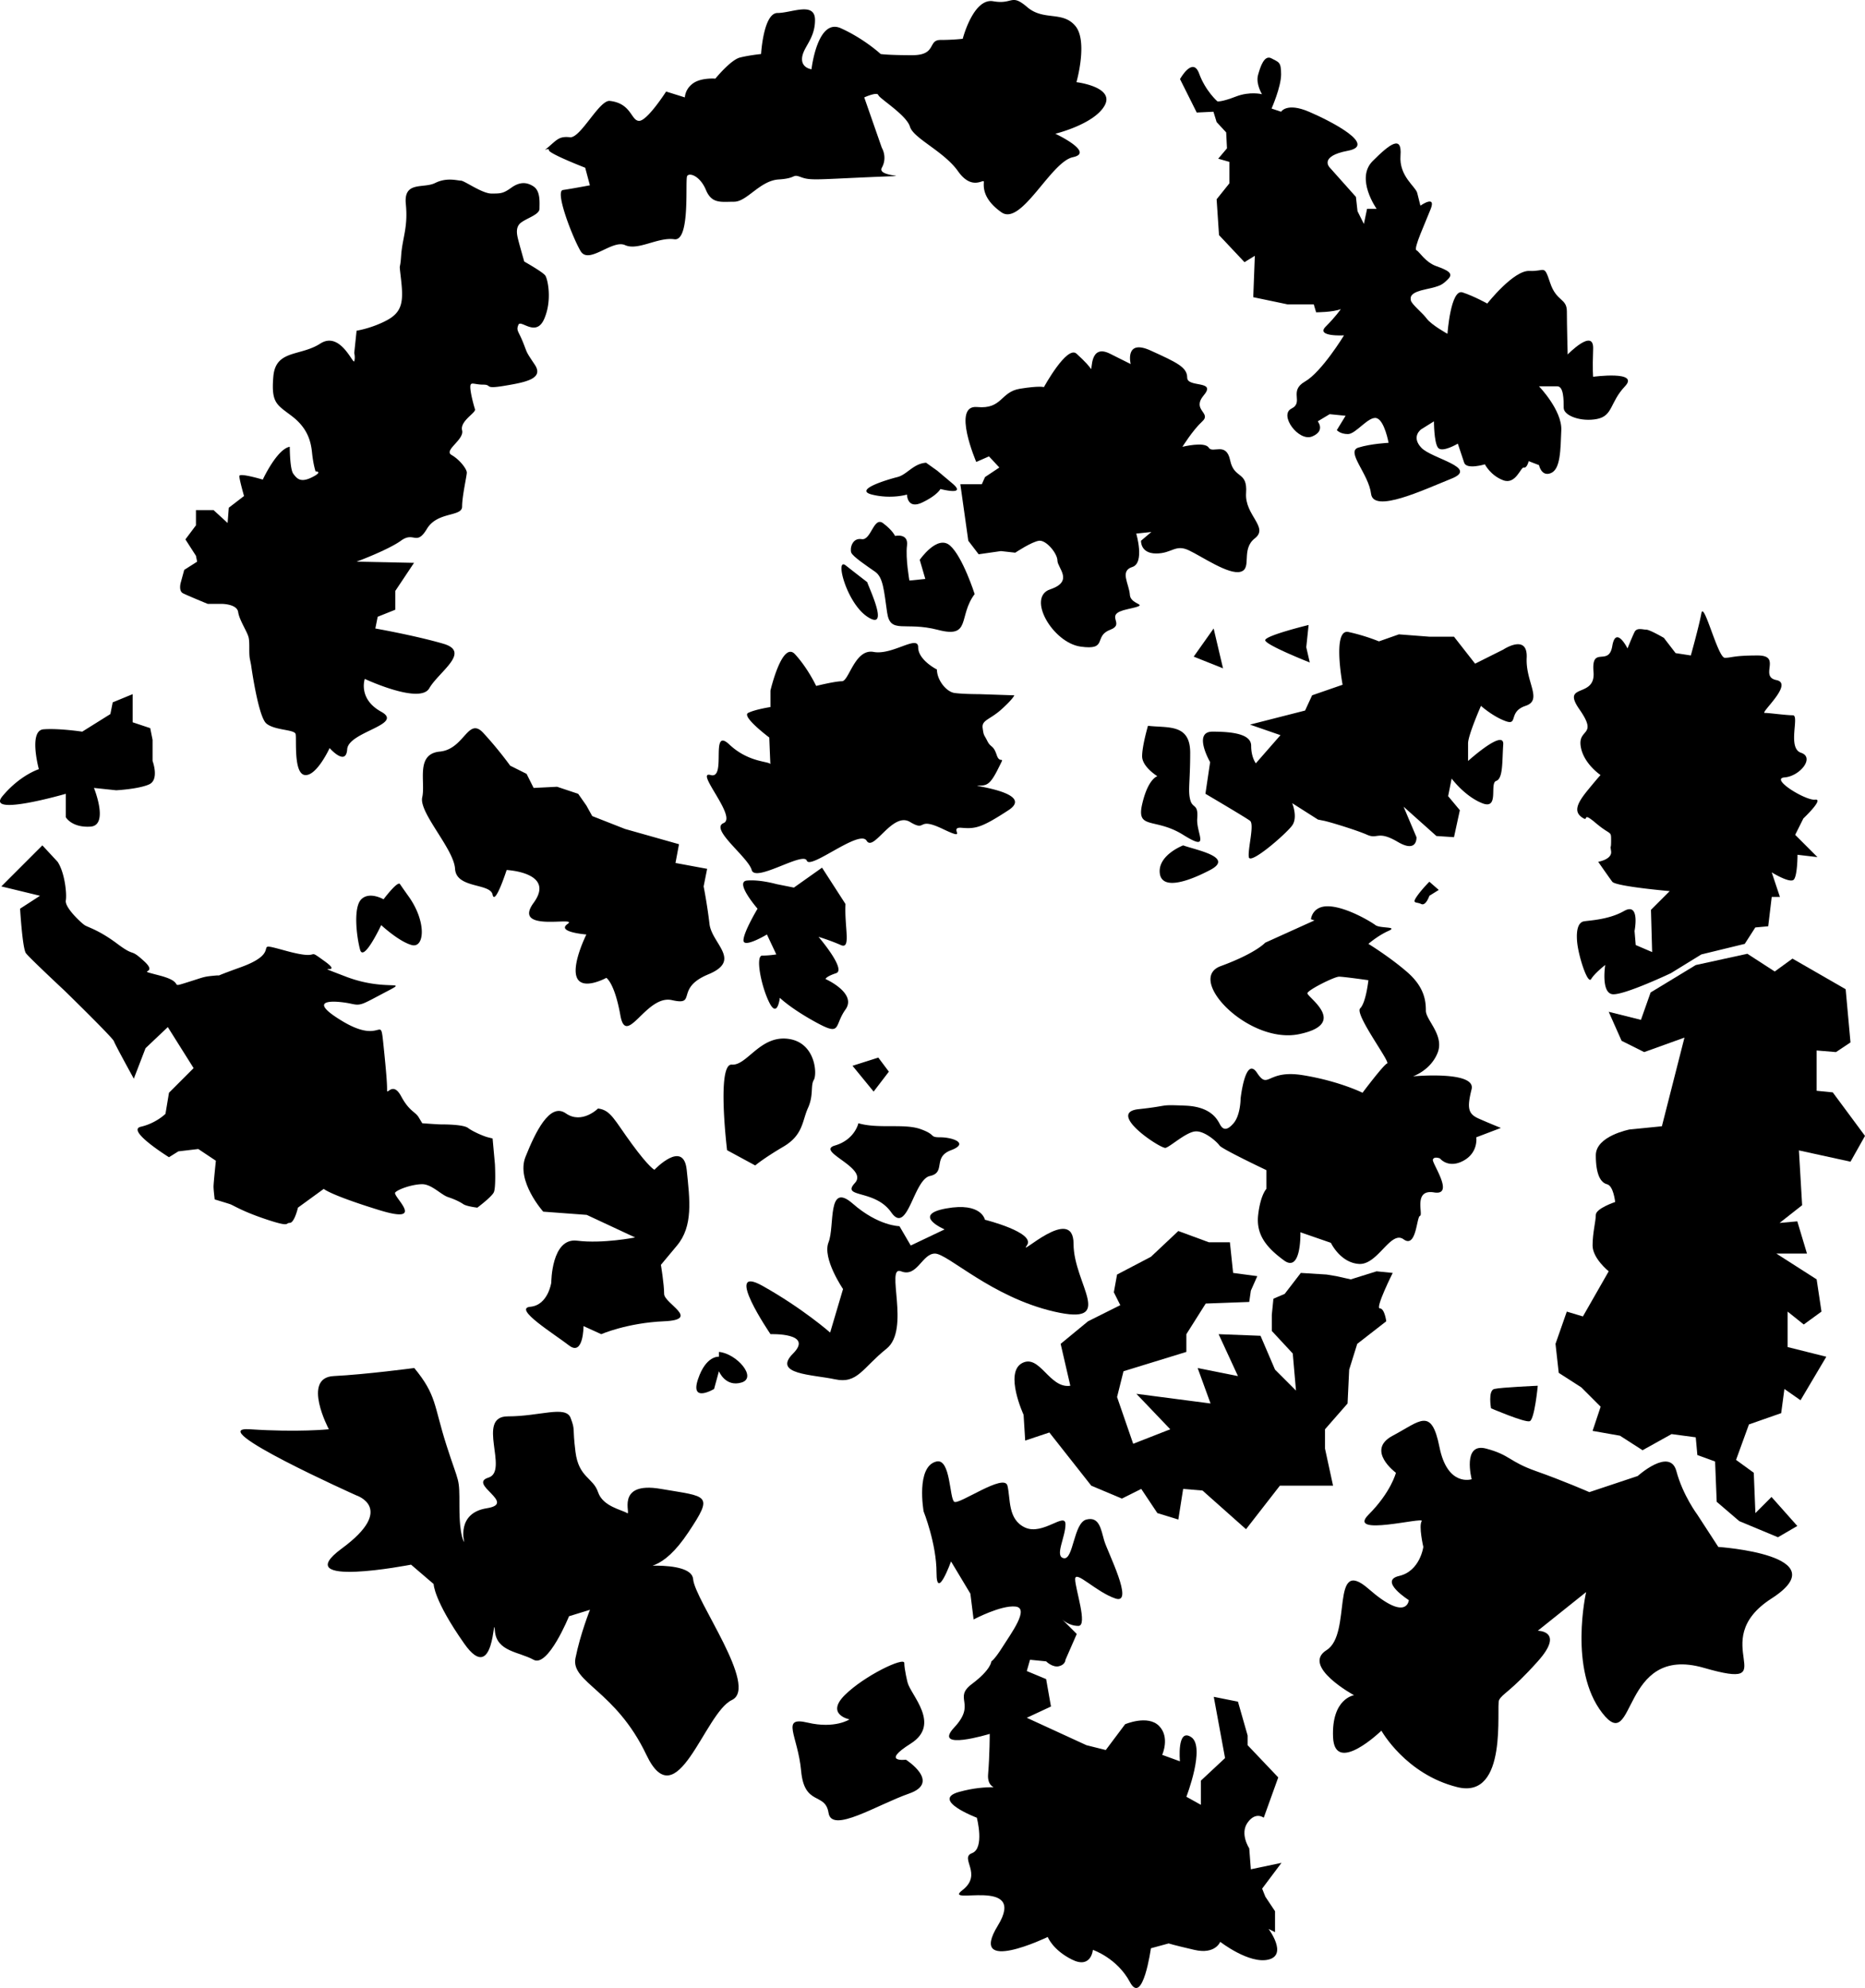 <svg xmlns="http://www.w3.org/2000/svg" xmlns:dc="http://dublincore.org/documents/dcmi-terms/" height="411.127" viewBox="0 0 385.667 411.127" width="385.667" overflow="visible"><switch><g><path d="M193.667 302.241c2.923-.675 2.667 7.666 3.667 8.333 1 .667 10.333-6 11-3.333.667 2.667.001 7.001 3.667 8.667 3.666 1.666 8.333-3.334 8.333-.667s-2.333 6.667-.333 7c2 .333 1.999-7.333 4.666-8 2.667-.667 3 1.999 3.667 4.333.667 2.334 6.333 13.333 2.333 12-4-1.333-8.333-6-8.333-4s2.667 9.667.667 9.667c-2 0-3.334-1.333-3.334-1.333l3 3-2.333 5.333s.001.999-1.333 1.333c-1.334.334-2.667-1-2.667-1l-3.333-.333-.667 2.333 4 1.667 1 5.667-5 2.333 12.333 5.667 4 1 4-5.334s4.666-1.999 7 .334c2.334 2.333.667 6 .667 6l3.667 1.333s-.667-7 2.333-5-1 12.333-1 12.333l3 1.667v-5l5-4.667-2.333-12.666 5 1 2 7v2l6.333 6.666-3 8.334s-1.666-1.333-3.333 1c-1.667 2.333.333 5.333.333 5.333l.333 4.333 6.334-1.333-4 5.333.666 1.667 2 3v4.333l-1.333-.666s4 5.333 0 6.333-10-3.667-10-3.667-.999 2.667-5.333 1.667c-4.334-1-5.334-1.333-5.334-1.333l-3.666 1s-1.668 12-4.334 7c-2.666-5-7.666-6.667-7.666-6.667s-.334 4-4.334 2c-4-2-5-4.667-5-4.667s-16.666 8-10.333-2.333-11.666-3.999-7.333-7.333-.666-6.667 2-7.667 1-7.333 1-7.333-9.667-3.668-3.667-5.334c6-1.666 10-.666 10-.666s-4.333 1-4-3c.333-4 .333-8.334.333-8.334s-12 3.667-7.333-1.333-.333-6 3.667-9 4-4.667 4-4.667.666-.334 2.333-3c1.667-2.666 5.667-8 2.667-8.333-3-.333-8.667 2.667-8.667 2.667l-.667-5.334-4-6.666s-3 8.333-3 2.333-2.666-12.667-2.666-12.667-1.668-9.333 2.666-10.333zM187.668 347.908c.667 2.666 7 8.666.667 12.666s-1 3.334-1 3.334 7.333 4.667.667 7-16 8.334-16.667 4c-.667-4.334-5-1.334-5.667-8.667-.667-7.333-4.334-11.333 1.333-10 5.667 1.333 8.667-.667 8.667-.667s-5-1-1-5 12.333-7.999 12.333-6.666c0 1.333.667 4 .667 4zM85.668 282.908c4.667 5.667 4 7.667 6.667 16s2.667 6.332 2.667 12.666c0 6.334 1 7.334 1 7.334s-1.666-6 4.667-7-4-5.001.333-6.334c4.333-1.333-2.667-12.666 4-12.666s12-2.334 13 .333c1 2.667.333 1.667 1 7s3.667 5.333 4.667 8.333 5 3.668 6 4.334c1 .666-2.667-6.666 7-5 9.667 1.666 11 1 5.667 9s-9 7.333-11.667 7.333 12.333-2.001 12.667 2.333c.334 4.334 13.667 22.333 8 25-5.667 2.667-11.333 24.668-17.667 11.334-6.334-13.334-15.667-15-14.667-20s3-10 3-10l-4.333 1.333s-4.333 10.667-7.333 9c-3-1.667-7.667-1.667-8-6-.333-4.333 0 11.667-6.333 2.667s-6.333-12.334-6.333-12.334l-4.667-4s-25.666 5-14.333-3.333 3-11 3-11-32-14.334-22-13.667c10 .667 16.333 0 16.333 0s-5.667-10.666 1-11c6.667-.334 16.665-1.666 16.665-1.666zM148.668 279.575c3.667.333 8 5.333 4.667 6.333s-4.667-2.333-4.667-2.333l-1 3.667s-5 3-3.333-2c1.667-5 4.333-4.667 4.333-4.667M159.334 275.908s-10-14.667-1.667-10 14 9.667 14 9.667l2.667-9s-4.333-6.334-3-9.667c1.333-3.333-.333-12.667 5-8s9.667 4.667 9.667 4.667l2.333 4 7-3.333s-7.001-3 .333-4.333c7.334-1.333 8 2.333 8 2.333s10.667 2.667 8.667 5.333c-2 2.666 9.667-8.667 9.667-.333s9 17-4 14-22-12-24.667-12c-2.667 0-3.667 5-7 3.667-3.333-1.333 2 12-3 16s-6 7.333-10.667 6.333-13-1-8.667-5.333-4.666-4.001-4.666-4.001zM123.668 229.241c2.667.333 3.333 2.333 7 7.333s4.667 5.333 4.667 5.333 6-6.333 6.667 0c.667 6.333 1.333 11.667-2 15.667l-3.333 4s.667 4 .667 6 7.667 5.333 0 5.667c-7.667.334-13 2.667-13 2.667l-3.667-1.667s0 6.333-3 4-11.667-7.667-8-8c3.667-.333 4.333-5 4.333-5s0-9.333 5.333-8.667c5.333.666 12-.667 12-.667l-10-4.667-9-.667s-5.667-6.333-3.667-11.333 5-11.333 8.333-9 6.667-.999 6.667-.999zM328.001 329.241l-10 8s5.667-.001 0 6.333c-5.667 6.334-7.333 6.666-8 8-.667 1.334 2 20.666-8.667 18-10.667-2.666-15.667-11.666-15.667-11.666s-9.667 9.333-10 1.333c-.333-8 4.334-8.667 4.334-8.667s-11-6-5.667-9.333.667-19.667 8.667-12.667c8 7 8.333 2.334 8.333 2.334s-6.333-4-2-5 5-6 5-6-.999-4.334-.333-5.334c.666-1-15.666 3.334-11-1.333s5.666-8.667 5.666-8.667-6.332-4.666-.666-7.666c5.666-3 7.999-6 9.666 2.333 1.667 8.333 6.667 6.667 6.667 6.667s-2-7.668 3-6.334c5 1.334 4.666 2.667 10.333 4.667s11 4.333 11 4.333l10-3.333s6.666-6 8-1c1.334 5 4.334 9 4.334 9l4.333 6.667s25 1.666 11 10.666 3.333 19.334-14 14.334-14 18.333-21 9.333c-7-9-3.333-25-3.333-25z"/><path d="M221.334 286.575c-4.333.667-6.333-6.667-10-4.667s.333 10.667.333 10.667l.334 5.334 5-1.667 8.666 11 6.334 2.667 4-2 3.333 5 4.333 1.333 1-6.333 4 .333 9 8 7-9h11l-1.666-7.667v-4l4.666-5.333.334-7 1.666-5.333 6-4.667s-.333-2.667-1.333-2.667 2.667-7.333 2.667-7.333l-3.334-.333-5.333 1.667-3-.667-2-.333-5.333-.333-3.334 4.333-2.333 1-.333 3.333v3.333l4.333 4.667.667 7.667-4.334-4.333-3-7-8.666-.333 4 8.667-8.334-1.667 2.667 7.333-15.333-2 7 7.333-7.667 3-3.333-9.667 1.333-5.333 13-4v-3.667l4-6.333 9-.333.333-2.333 1.334-3-5-.667-.667-6.333h-4.333l-6.334-2.333-5.666 5.333-7 3.667-.667 3.667 1.333 2.667-6.666 3.333-5.667 4.667 2 8.664zM318.001 286.575s-.667 7-1.667 7.333c-1 .333-8-2.667-8-2.667s-.666-3.667.667-4c1.333-.333 9-.666 9-.666zM321.667 277.908l.073.665.594 5.335 4.667 3 4 4-1.667 5 5.667 1 4.666 3 6-3.334 5 .667.334 3.667 3.666 1.333.334 8.333 4.666 4 8 3.334 4-2.334-5.333-6-3.333 3.334-.334-8.334-3.666-2.666 2.666-7.334 6.667-2.333.667-5 3.333 2.333 5.333-9-8-2v-7.333l3.334 2.667 3.666-2.667-1-6.667-8.333-5.333h6.333l-2-6.667-3.666.333 4.666-3.667-.666-11.333 10.666 2.333 3-5.333-6.666-9-3.334-.333v-8.333l4 .333 3-2-1-11-11-6.333-3.666 2.667-5.667-3.667-10.667 2.333-9.333 5.667-2 5.667-6.667-1.667 2.667 6 4.667 2.333 8.333-3-4.667 18.333-6.666.667s-7 1.333-7 5.333 1 5.667 2.333 6c1.333.333 1.667 3.667 1.667 3.667s-4 1.333-4 2.667c0 1.334-.667 3.667-.667 6.333 0 2.666 3.333 5.333 3.333 5.333l-5.333 9.333-3.333-1-2.334 6.668zM277.267 63.926c-1.646.659-5.103.659-5.103.659l-.493-1.646h-5.432l-7.078-1.481.329-8.56-2.14 1.317-5.268-5.596-.494-7.407 2.634-3.292v-4.444l-2.304-.658 1.811-2.14-.165-3.292-1.976-2.14-.658-2.14-3.456.165-3.457-6.914s2.633-4.773 3.95-1.152c1.317 3.621 3.786 5.761 3.786 5.761s.823.165 3.786-.987 5.432-.494 5.432-.494-1.317-2.14-.823-3.95 1.318-4.279 2.799-3.457c1.481.822 1.975.659 1.975 3.292s-1.975 7.078-1.975 7.078l1.975.659s1.151-1.975 5.761 0 14.155 6.914 8.065 8.065c-6.09 1.151-3.785 3.457-3.785 3.457l5.432 6.09.329 2.963 1.316 2.633.659-3.127h1.975s-4.443-6.255-.822-9.876c3.621-3.621 6.09-5.432 5.761-1.152-.329 4.28 3.126 6.419 3.456 7.736l.659 2.634s3.292-2.305 2.14.658c-1.152 2.963-3.621 8.23-2.963 8.56.658.33 1.812 2.469 4.115 3.292s3.621 1.481 2.469 2.633c-1.152 1.152-1.482 1.482-4.609 2.14-3.127.658-3.292 1.481-3.127 2.304.165.823 2.305 2.469 3.292 3.786.987 1.317 4.279 3.127 4.279 3.127s.659-9.382 3.128-8.559c2.469.823 5.103 2.304 5.103 2.304s5.432-6.913 8.724-6.749c3.292.164 2.962-1.481 4.279 2.469 1.317 3.95 3.457 3.127 3.457 5.925s.165 8.889.165 8.889 5.431-5.597 5.267-1.152c-.164 4.445 0 5.761 0 5.761s9.711-1.317 6.584 1.975c-3.127 3.292-2.469 6.09-5.761 6.749-3.292.659-6.913-.658-6.913-2.304s-.001-4.444-1.317-4.444h-3.785s4.772 4.938 4.608 9.053c-.164 4.115-.164 8.065-2.14 8.888-1.976.823-2.469-1.646-2.469-1.646l-2.14-.823s-.33 1.482-.988 1.317c-.658-.165-1.646 3.621-4.279 2.633s-3.786-3.292-3.786-3.292-3.785 1.152-4.279-.329l-1.316-3.95s-3.292 1.975-4.115.823c-.823-1.152-.823-5.432-.823-5.432l-2.634 1.646s-2.14 1.481 0 3.786c2.14 2.305 12.016 4.115 6.255 6.419-5.761 2.304-16.132 7.243-16.625 3.127-.493-4.116-5.266-8.724-2.633-9.547 2.633-.823 6.255-.988 6.255-.988s-.824-4.609-2.47-5.103c-1.646-.494-4.28 3.292-5.926 3.292s-2.304-.823-2.304-.823l1.811-2.963-3.292-.329-2.47 1.481s1.647 1.976-1.151 3.127c-2.798 1.151-6.914-4.444-4.28-5.761 2.634-1.317-.657-3.622 2.799-5.597 3.456-1.975 8.065-9.546 8.065-9.546s-5.926.329-3.786-1.811 3.125-3.62 3.125-3.62zM244.512 92.403s4.608-1.152 5.432.165c.824 1.317 3.621-1.317 4.444 2.633s3.621 2.141 3.292 6.749c-.329 4.608 4.773 7.077 1.811 9.382-2.962 2.305-.494 6.255-2.963 6.914-2.469.659-7.901-3.127-10.699-4.444-2.798-1.317-3.456.658-6.748.658-3.292 0-3.128-2.633-3.128-2.633l2.14-1.811-3.127.329s1.811 6.09-.823 6.913c-2.634.823-.657 3.457-.493 5.761.164 2.304 4.773 1.811-.494 2.963-5.267 1.152-.164 2.962-3.621 4.279-3.457 1.317-.33 4.279-6.091 3.457-5.761-.822-11.193-10.205-6.255-11.851 4.938-1.646 1.481-4.444 1.481-5.926 0-1.482-2.304-4.279-3.785-4.115-1.481.164-4.938 2.469-4.938 2.469l-2.963-.329-4.608.658-2.14-2.798-1.646-11.687h4.444l.658-1.481 2.963-1.975-2.14-2.304-2.634 1.152s-5.102-11.852.165-11.358c5.267.494 4.774-3.127 8.889-3.786 4.115-.659 4.938-.329 4.938-.329s4.774-8.724 6.749-6.913c1.975 1.811 2.634 2.634 2.963 3.127.329.493-.329-5.267 3.95-3.127l4.279 2.14s-1.316-5.268 4.115-2.798c5.431 2.47 7.571 3.457 7.571 5.597 0 2.14 6.091.494 3.457 3.621-2.634 3.127 1.646 3.621-.329 5.432-1.975 1.811-4.116 5.266-4.116 5.266zM201.551 122.854c-3.456 4.608-.658 9.217-7.571 7.407-6.914-1.811-9.876.988-10.535-3.621-.659-4.609-.823-7.242-2.469-8.395-1.646-1.153-4.609-3.128-4.938-3.951-.329-.823.165-3.127 2.14-2.798 1.975.329 2.468-4.774 4.444-3.292 1.976 1.482 2.469 2.634 2.469 2.634s2.798-.659 2.469 1.975c-.329 2.634.494 7.243.494 7.243l3.292-.329-1.152-3.951s3.621-5.268 6.255-2.963c2.634 2.305 5.102 10.041 5.102 10.041z"/><path d="M179.33 120.385c.494 1.481 4.608 10.041.165 7.243s-6.913-12.51-4.608-10.699a628.239 628.239 0 0 0 4.443 3.456zM191.51 95.695c-2.633.165-3.95 2.468-5.925 2.962-1.975.494-9.217 2.634-5.267 3.622s7.242 0 7.242 0 .001 3.127 3.128 1.646c3.127-1.481 3.785-2.798 3.785-2.798s5.598 1.481 2.47-1.152l-3.128-2.633-2.305-1.647zM270.611 129.246s-8.972 2.182-8.972 3.152c0 .97 9.214 4.606 9.214 4.606l-.728-3.152.486-4.606zM252.912 138.216l-6.062-2.424 4.121-5.819z"/><path d="M289.28 131.185l6.304.485h5.091l4.364 5.577 5.819-2.91s5.091-3.395 4.849 1.697c-.242 5.092 3.395 8.729-.242 9.941-3.637 1.212-1.455 4.122-4.122 3.152-2.667-.97-5.091-3.152-5.091-3.152s-2.667 6.061-2.667 7.758v3.637s7.516-6.788 7.273-3.394c-.243 3.394-.001 7.03-1.455 7.516-1.454.486.728 6.062-2.909 4.607-3.637-1.455-6.304-5.092-6.304-5.092l-.728 3.637 2.425 2.909-1.213 5.577-3.637-.243-6.788-6.062 2.667 6.304s.241 3.395-3.88.97c-4.121-2.425-4.122-.484-6.304-1.455-2.182-.971-7.759-2.667-8.971-2.91l-1.212-.243-5.334-3.394s1.213 2.909 0 4.606-8.728 8.244-8.971 6.546c-.243-1.698 1.212-6.789.242-7.516-.97-.727-9.213-5.577-9.213-5.577l.97-6.546s-3.638-6.304.484-6.304 8.001.484 8.001 2.909.97 3.637.97 3.637l5.092-5.819-6.304-2.182 11.396-2.909 1.454-3.152 6.304-2.182s-2.182-11.638 1.213-10.911a40.438 40.438 0 0 1 6.304 1.94l4.123-1.452zM237.394 150.097c4.122.485 8.729-.485 8.729 5.576s-.485 7.758 0 9.698c.485 1.94 1.698.728 1.455 3.879-.243 3.151 2.908 7.032-2.91 3.395s-9.697-.97-8.485-6.304c1.212-5.334 3.151-5.819 3.151-5.819s-3.151-1.939-3.151-4.122 1.211-6.303 1.211-6.303zM244.667 174.827c2.667.97 10.669 2.425 5.577 5.092-5.092 2.667-10.184 4.122-10.426.485-.242-3.637 4.849-5.577 4.849-5.577zM349.65 135.549l-3.151-.485-2.425-3.152s-2.909-1.697-3.637-1.697c-.728 0-1.94-.485-2.425.485-.485.97-1.454 3.395-1.454 3.395s-2.425-4.849-3.152-.485c-.727 4.364-4.363-.242-3.879 5.334.484 5.576-6.79 2.182-2.91 7.758 3.88 5.576-.241 3.879.243 7.516s4.121 6.062 4.121 6.062-.485.485-2.667 3.152c-2.182 2.667-2.909 4.364-1.212 5.576 1.697 1.212-.243-1.455 2.909 1.212 3.152 2.667 3.152 1.455 3.152 3.637s-.242.485 0 2.182-2.667 2.182-2.667 2.182 2.182 3.151 2.909 4.122c.727.971 11.88 1.94 11.88 1.94l-3.879 3.879.242 8.729-3.394-1.455-.243-2.91s1.213-6.061-2.182-4.122-7.759 1.94-8.486 2.182c-.727.242-1.454 1.212-1.212 4.122s2.182 8.971 2.909 7.759c.727-1.212 2.909-2.91 2.909-2.91s-.97 6.062 1.697 6.062 11.881-4.364 11.881-4.364l3.151-1.94 3.152-1.939 8.971-2.182 2.182-3.394 2.667-.243.728-6.062h1.697l-1.697-5.091s3.879 2.424 4.606 1.455c.727-.969.728-5.091.728-5.091l4.122.485-4.606-4.606 1.697-3.395s4.363-4.122 2.424-3.879c-1.939.243-9.456-4.364-6.304-4.606 3.152-.242 6.304-4.122 3.395-5.092-2.909-.97-.242-7.758-1.697-7.758s-4.848-.485-5.818-.485c-.97 0 6.061-6.061 2.424-6.789-3.637-.728 1.213-5.092-3.879-5.092-5.092 0-5.335.485-6.789.485-1.454 0-4.363-11.88-4.849-9.213-.486 2.667-2.182 8.726-2.182 8.726zM295.583 182.343l1.939 1.697-1.939 1.212s-.728 2.182-1.697 1.697c-.969-.485-1.939 0-.97-1.455.969-1.455 2.667-3.151 2.667-3.151zM271.095 190.102s.241-2.909 3.879-2.667 8.486 3.151 9.456 3.879c.97.728 4.849.243 2.667 1.212-2.182.969-4.122 2.667-4.122 2.667s4.364 2.667 8.001 5.819c3.637 3.152 3.88 6.061 3.88 8.001 0 1.94 3.878 5.092 2.424 8.729-1.454 3.637-5.091 4.849-5.091 4.849s13.092-1.212 12.122 2.667c-.97 3.879-.727 5.091 1.455 6.061 2.182.97 4.606 1.94 4.606 1.94l-5.092 1.939s.484 3.152-2.667 4.849-4.849-.485-4.849-.485-1.213-.484-1.455.243 4.607 7.516.243 6.789c-4.364-.727-2.184 4.607-2.91 4.849s-.727 6.789-3.394 4.849c-2.667-1.94-5.335 5.334-9.214 5.091-3.879-.243-5.818-4.364-5.818-4.364l-6.304-2.182s.242 8.486-3.395 5.819c-3.637-2.667-5.818-5.334-5.334-9.456s1.697-5.334 1.697-5.334v-3.879s-9.213-4.364-9.698-5.091c-.485-.727-3.152-3.152-5.092-2.91-1.94.242-5.092 3.152-6.062 3.395-.97.243-12.365-7.273-5.576-8.001 6.789-.728 3.88-.97 9.698-.728 5.818.242 6.788 3.395 7.273 4.122.485.727 1.212 1.212 2.667-.485 1.455-1.697 1.455-5.092 1.455-5.092s.971-8.971 3.395-5.334c2.424 3.637 1.938-.728 9.455.485s12.365 3.637 12.365 3.637 4.364-5.818 5.092-6.061c.728-.243-6.788-10.183-5.576-11.396 1.212-1.213 1.696-5.819 1.696-5.819s-5.091-.728-6.061-.728c-.97 0-6.305 2.667-6.547 3.395-.242.728 8.728 6.304-1.697 8.486-10.425 2.182-23.518-11.395-16.244-14.062 7.274-2.667 9.213-4.849 9.213-4.849l10.184-4.607-.725-.242zM193.752 138.459c0 2.182 1.939 4.607 3.637 4.849s5.091.242 5.091.242l7.274.243s-.242.727-2.667 2.909-4.123 2.182-3.88 3.879c.243 1.697.242 1.212.97 2.667.728 1.455 1.214.727 1.94 2.909s1.939-.485.242 2.91-2.425 3.395-4.122 3.395 11.88 1.455 6.304 5.091c-5.576 3.636-6.789 3.879-9.698 3.637-2.909-.242 1.698 2.91-3.879.243-5.577-2.667-3.151.728-6.789-1.455-3.637-2.182-7.516 6.303-8.971 3.879s-11.638 6.062-12.365 4.122c-.727-1.94-10.668 4.606-11.396 1.939-.728-2.667-8.729-8.486-5.819-9.698 2.91-1.212-6.062-10.91-2.667-9.94 3.395.97-.242-10.183 3.879-6.304 4.121 3.879 8.486 3.395 8.486 4.122 0 .727-.243-5.577-.243-5.577s-5.818-4.364-4.364-5.091c1.454-.727 4.606-1.212 4.606-1.212v-3.395s2.424-10.425 5.091-7.516c2.667 2.909 4.364 6.546 4.364 6.546s3.879-.97 5.334-.97c1.455 0 2.667-6.789 6.546-6.062 3.879.727 9.213-3.637 9.213-.97s3.883 4.608 3.883 4.608zM174.841 186.95c-.243 4.849 1.212 9.456-.97 8.486-2.182-.97-4.607-1.697-4.607-1.697s5.819 6.789 3.637 7.516c-2.182.727-2.182 1.212-2.182 1.212s6.547 2.91 4.122 6.304-.728 5.577-6.062 2.667c-5.334-2.91-7.516-5.092-7.516-5.092s-.485 4.364-2.182.97-2.909-9.698-1.455-9.698c1.454 0 2.91-.243 2.91-.243l-1.94-4.122s-4.849 2.91-4.849 1.212c0-1.698 2.91-6.546 2.91-6.546s-4.849-5.576-2.182-5.819c2.667-.243 6.062.727 6.062.727l3.637.728 5.819-4.122 4.848 7.517zM162.96 214.832c5.678.71 6.062 7.273 5.334 8.486-.728 1.213 0 3.152-1.212 5.819s-.97 5.577-5.091 8.001c-4.121 2.424-5.819 3.879-5.819 3.879l-5.819-3.152s-2.182-17.942.97-17.699c3.152.243 5.819-6.062 11.637-5.334zM183.812 221.621l-3.152 4.121-4.365-5.334 5.334-1.697zM177.508 232.289c4.122 1.212 9.456 0 12.85 1.212s1.696 1.697 4.121 1.697c2.425 0 6.062 1.212 2.183 2.667-3.879 1.455-.97 4.606-4.364 5.334-3.394.728-4.606 12.365-8.001 7.516-3.395-4.849-10.426-2.91-7.516-6.062s-8.243-6.546-4.122-7.758c4.121-1.212 4.849-4.606 4.849-4.606zM108.893 160.037l1.455 2.91 4.849-.243 4.364 1.455 1.697 2.425 1.212 2.182 6.789 2.667 11.153 3.152-.727 3.879 6.546 1.212-.727 3.637s.728 3.637 1.212 7.758 6.789 7.516-.243 10.425c-7.032 2.909-2.182 6.546-7.516 5.334-5.334-1.212-9.456 9.94-10.668 3.152-1.212-6.788-2.909-7.758-2.909-7.758s-4.849 2.667-6.062 0 1.939-8.971 1.939-8.971-6.303-.485-3.879-2.182-11.638 1.939-7.031-4.364-5.577-6.789-5.577-6.789-2.424 7.516-2.909 5.091c-.485-2.425-7.517-1.212-7.759-5.334s-7.516-11.638-6.789-14.79c.727-3.152-1.455-8.971 3.637-9.456 5.092-.485 5.819-7.274 8.971-3.879s5.577 6.789 5.577 6.789l3.395 1.698zM84.406 185.252c3.879 5.334 3.394 10.911.727 10.183-2.667-.728-6.304-4.122-6.304-4.122s-3.637 7.759-4.364 5.092c-.727-2.667-1.455-8.729.243-10.426 1.698-1.697 4.606 0 4.606 0s2.91-3.879 3.395-3.152c.485.727 1.697 2.425 1.697 2.425zM17.004 151.309l5.819-3.637.485-2.424 4.122-1.697v5.819l3.637 1.212.485 2.424v4.364s1.455 3.879-.728 4.849c-2.183.97-6.789 1.212-6.789 1.212l-4.606-.485s3.152 7.759-.728 8.001c-3.88.242-5.091-1.94-5.091-1.94v-4.849s-16.729 4.85-13.093.485c3.636-4.365 7.516-5.577 7.516-5.577s-2.182-8.001.97-8.244c3.152-.243 8.001.487 8.001.487zM11.913 178.221c1.455 2.182 1.94 6.546 1.697 8.001-.243 1.455 3.151 4.606 3.879 5.091.728.485 2.91.97 6.789 3.879 3.879 2.909 2.424.727 5.576 3.637 3.152 2.91-2.425 1.455 3.152 2.91s1.698 2.667 5.577 1.455c3.879-1.212 3.394-1.212 6.061-1.455 2.667-.243-4.364 1.697 5.092-1.697s1.455-5.577 9.456-3.395 3.637-.97 8.001 2.182c4.364 3.152-3.879 0 4.364 3.152s13.334.485 8.243 3.152c-5.091 2.667-5.091 2.909-7.273 2.424-2.182-.485-10.183-1.455-1.697 3.637 8.486 5.092 7.758-1.939 8.486 5.092.728 7.031.728 8.243.728 9.213 0 .97 1.212-1.939 2.909 1.212 1.697 3.151 2.91 3.152 3.637 4.364l.727 1.212s3.152.242 3.879.242c.727 0 4.607 0 5.577.728.97.728 3.152 1.697 4.122 1.939l.97.243.485 5.334s.243 4.849-.242 5.819c-.485.97-3.395 3.152-3.395 3.152s-2.183-.243-2.91-.728c-.727-.485-1.697-.97-3.152-1.455-1.455-.485-3.395-2.667-5.334-2.667-1.939 0-4.849.97-5.576 1.697-.727.727 6.789 6.789-3.395 3.637-10.184-3.152-11.396-4.364-11.396-4.364l-5.334 3.879s-.727 3.152-1.697 3.152c-.97 0 .243.97-4.849-.728-5.092-1.698-6.789-2.91-7.516-3.152-.727-.242-3.152-.97-3.152-.97s-.243-1.939-.243-2.667c0-.728.485-5.334.485-5.334l-3.637-2.424-4.122.485-1.939 1.212s-8.972-5.577-5.819-6.304c3.153-.727 5.092-2.667 5.092-2.667l.728-4.364 5.091-5.091-5.334-8.486-4.606 4.364-2.425 6.304s-3.879-7.032-4.122-7.759c-.243-.727-10.183-10.425-10.183-10.425s-7.273-6.788-8.001-7.758c-.728-.97-1.212-9.213-1.212-9.213l4.122-2.667-8.001-1.939 8.486-8.486 3.151 3.395zM59.919 92.393c-2.667.485-5.577 6.789-5.577 6.789s-4.849-1.455-4.849-.728c0 .727.97 4.122.97 4.122l-3.152 2.425-.242 3.152-2.91-2.667h-3.637v3.152l-2.182 2.909 2.182 3.395.243 1.212-2.667 1.697-.728 2.667s-.485 1.697.485 2.182c.97.485 5.092 2.182 5.092 2.182h2.909s3.152 0 3.395 1.697c.243 1.697 1.94 4.122 2.182 5.334.242 1.212 0 3.152.242 4.364l.243 1.212s1.455 10.668 3.152 12.123 5.818 1.212 6.061 2.182c.243.97-.484 8.243 1.94 8.486 2.424.243 5.091-5.577 5.091-5.577s3.394 3.879 3.637.243c.243-3.636 11.88-5.091 7.031-7.758-4.849-2.667-3.394-6.789-3.394-6.789s11.396 5.334 13.335 1.94c1.939-3.394 8.728-7.516 2.909-9.213-5.819-1.697-14.062-3.152-14.062-3.152l.485-2.425 3.637-1.455v-3.879l3.879-5.819-11.88-.242s6.546-2.425 9.213-4.364c2.667-1.939 3.152 1.213 5.334-2.424 2.182-3.637 7.274-2.425 7.274-4.607 0-2.182.97-6.304.97-7.031 0-.727-1.455-2.667-3.152-3.637-1.697-.97 2.667-3.151 2.182-5.091-.485-1.94 2.91-3.637 2.667-4.364-.243-.727-.97-3.394-.97-4.606 0-1.212.728-.485 2.667-.485 1.939 0 0 .97 4.364.243s8.244-1.455 6.304-4.364c-1.94-2.909-1.455-2.182-2.425-4.606-.97-2.424-1.455-2.424-.97-3.637.485-1.213 3.637 2.667 5.334-1.212 1.697-3.879.727-8.243.242-8.971-.485-.728-4.364-2.91-4.364-2.91s-.97-3.395-1.212-4.364c-.242-.969-.728-2.667.485-3.637 1.213-.97 3.879-1.697 3.879-2.909 0-1.212.242-3.637-1.212-4.607-1.454-.97-2.909-.97-4.606.243s-2.183 1.212-4.122 1.212-5.577-2.667-6.304-2.667c-.727 0-2.91-.727-5.334.485-2.424 1.212-6.546-.484-6.061 4.364.485 4.848-.728 7.031-.97 10.668-.242 3.637-.485.727 0 5.091s.243 6.546-2.909 8.243c-3.152 1.697-6.304 2.182-6.304 2.182l-.485 4.607s.243.97 0 1.697c-.243.727-2.91-6.304-7.031-3.637-4.121 2.667-9.213 1.213-9.698 6.789-.485 5.576.728 5.818 3.879 8.243 3.151 2.425 3.879 5.091 4.122 7.516.243 2.425.728 3.879.728 3.879s1.697 0-.728 1.212-3.152.242-3.879-.728c-.727-.97-.728-5.577-.728-5.577zM126.108 20.871c4.502.5 4.364 4.122 6.062 4.122 1.698 0 5.577-6.062 5.577-6.062l3.879 1.212s0-1.698 1.697-2.91c1.697-1.212 4.607-.97 4.607-.97s3.152-3.879 5.091-4.364c1.939-.485 4.364-.727 4.364-.727s.484-8.486 3.394-8.486 7.759-2.425 7.759 1.455-2.424 5.576-2.667 7.758c-.243 2.182 1.939 2.425 1.939 2.425s1.212-10.668 6.062-8.486c4.85 2.182 8.243 5.334 8.243 5.334s1.455.242 6.546.242 3.152-3.152 5.819-3.152 4.606-.242 4.606-.242 2.183-8.486 6.304-7.759c4.121.727 3.637-1.697 7.031 1.212 3.394 2.909 7.273.728 9.94 3.879s.242 11.638.242 11.638 8.002.97 5.819 4.849c-2.183 3.879-10.184 5.819-10.184 5.819s8.243 3.879 3.637 4.849c-4.606.97-10.667 14.304-14.789 11.395-4.122-2.909-3.637-5.577-3.637-6.304 0-.727-2.424 1.939-5.334-2.182-2.91-4.121-9.213-6.788-9.941-9.213-.728-2.425-6.304-5.819-6.546-6.546-.242-.727-2.909.485-2.909.485l3.637 10.425s1.212 1.94 0 4.122 8.729 1.455-2.425 1.939c-11.153.485-12.365.728-14.305 0-1.94-.728-.727.242-4.606.485s-6.546 4.606-9.213 4.606c-2.667 0-4.606.485-5.819-2.424s-3.395-3.637-3.879-2.91c-.484.727.727 13.578-2.667 13.093-3.394-.485-7.516 2.425-10.183 1.212-2.667-1.213-7.516 4.121-9.213 1.212-1.697-2.909-5.333-12.365-3.637-12.607 1.696-.242 5.576-.97 5.576-.97l-.97-3.637s-7.516-2.91-7.516-3.637c0-.727-1.697.728 0-.727s2.182-2.183 4.364-1.94c2.182.243 6.063-7.756 8.245-7.513z"/></g></switch></svg>
